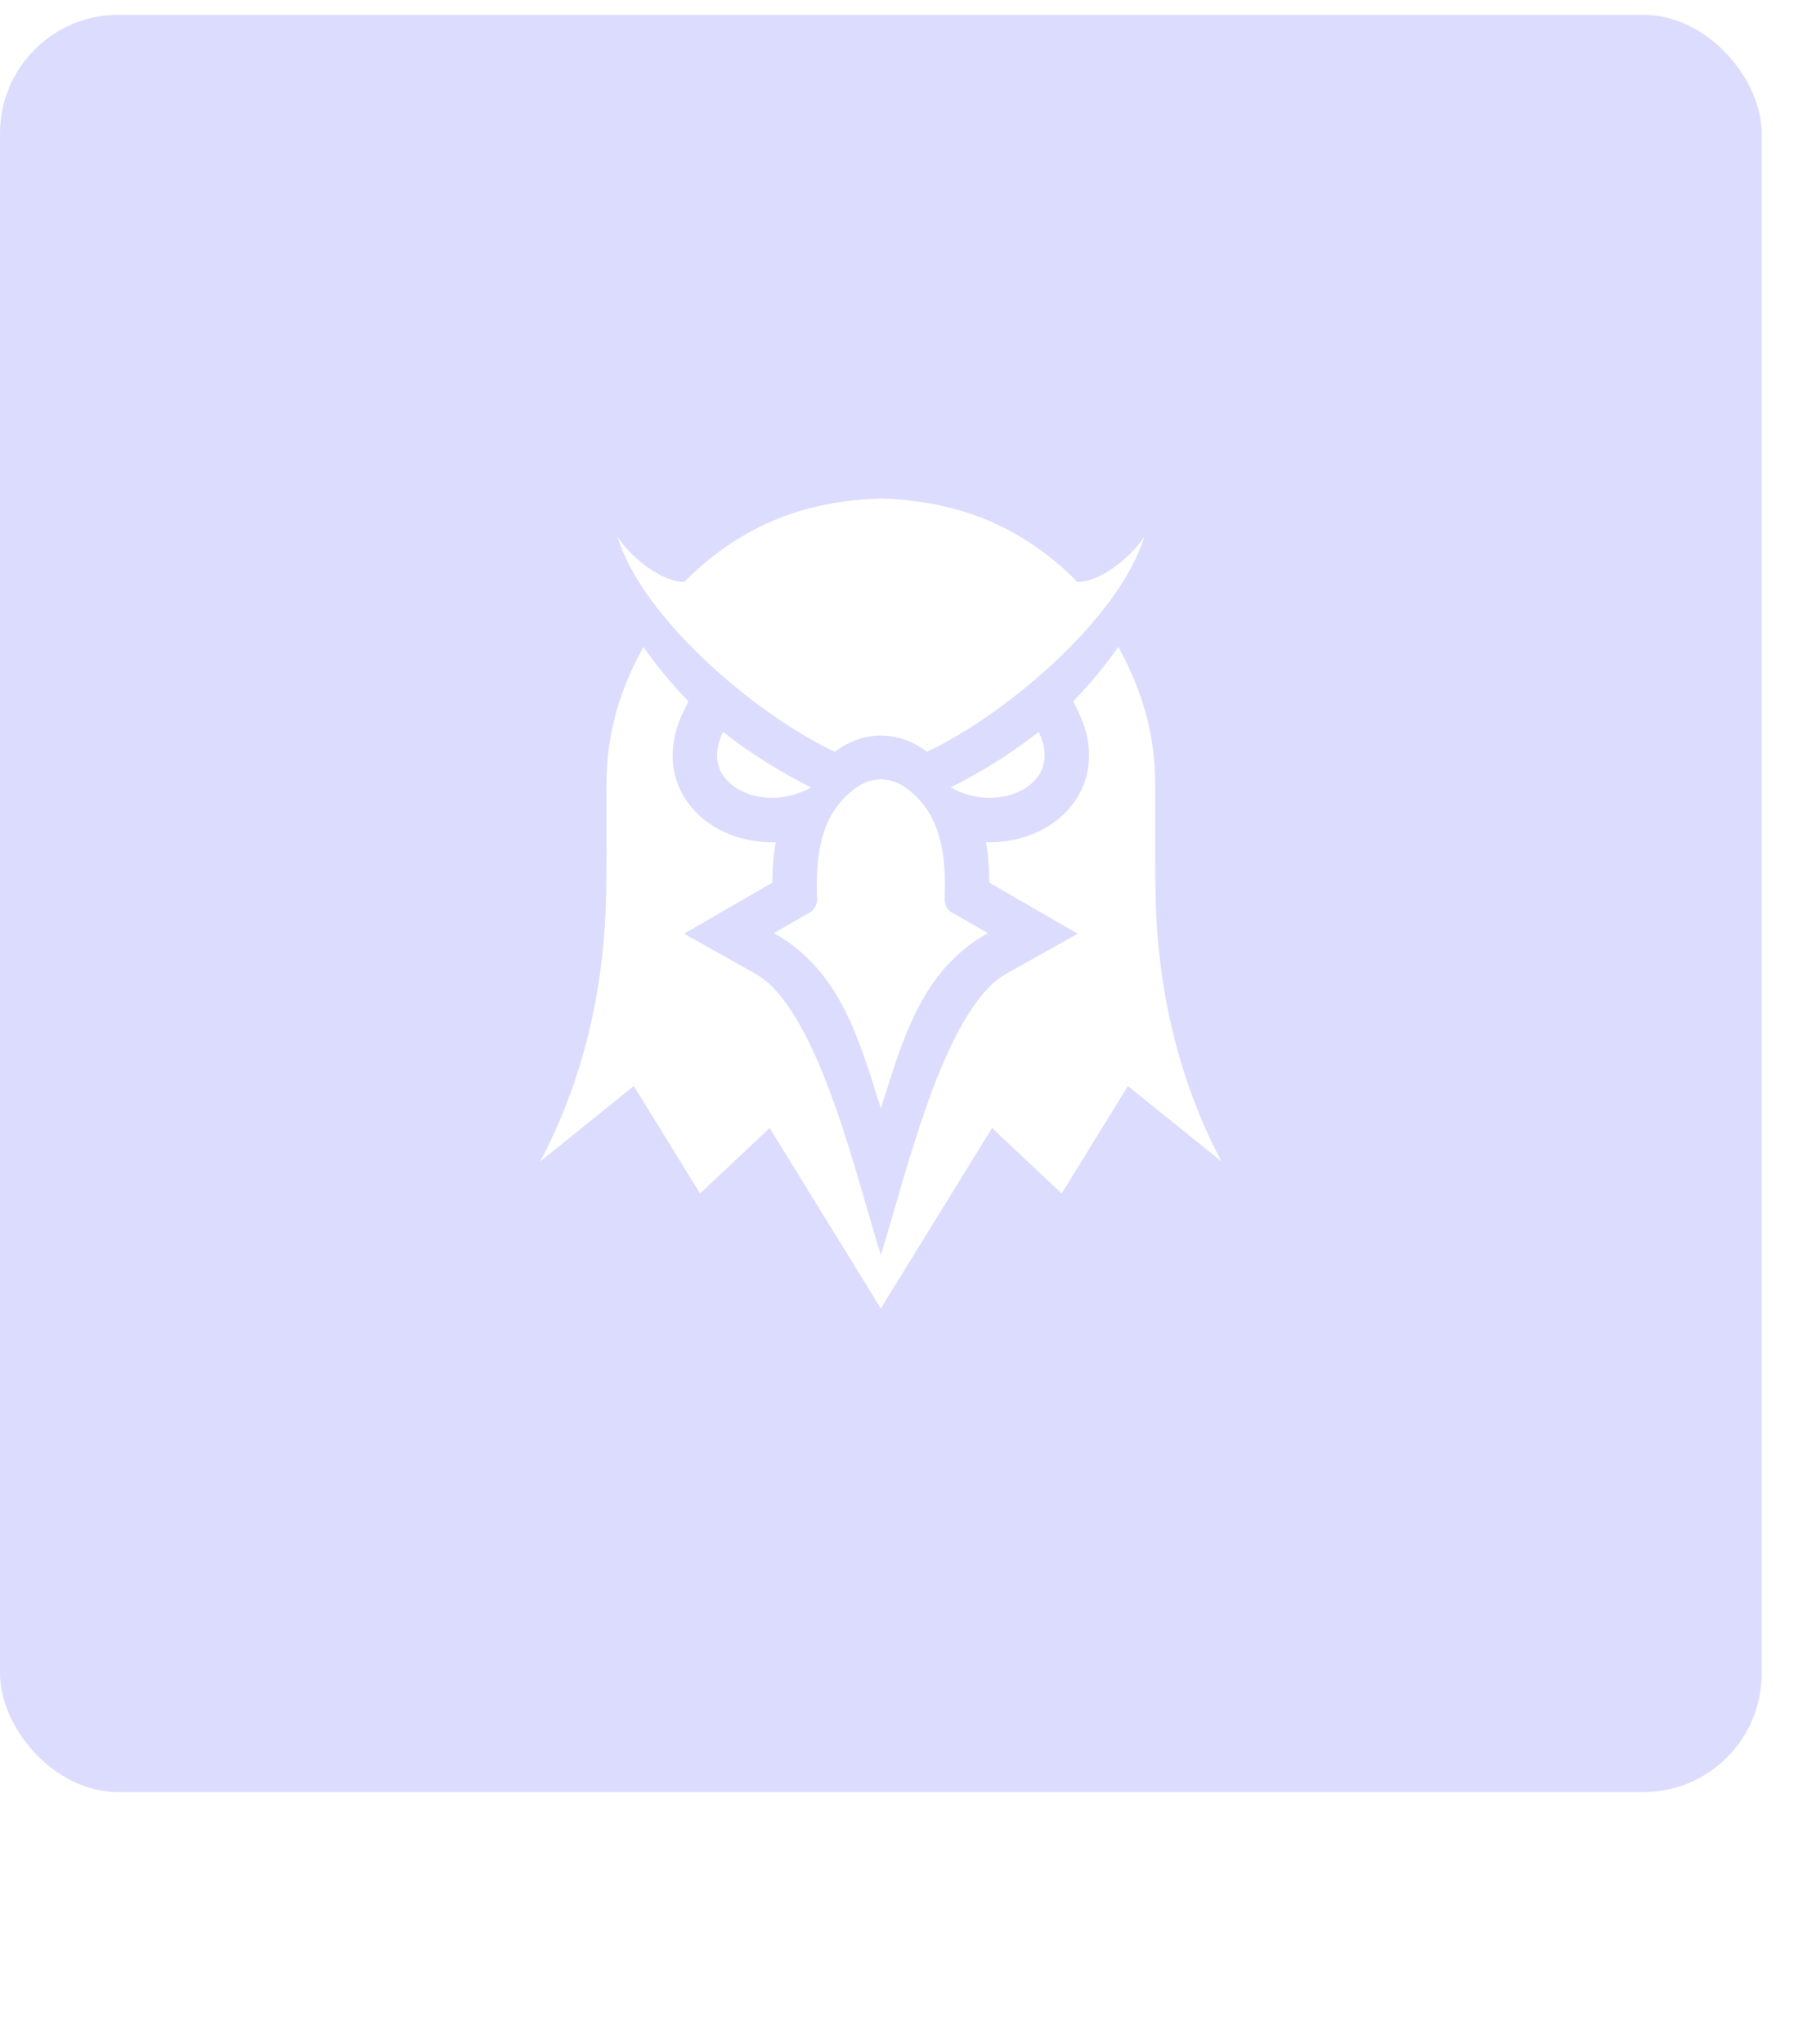 <svg width="61" height="69" viewBox="0 0 61 69" fill="none"
    xmlns="http://www.w3.org/2000/svg">
    <g filter="url(#filter0_b_652_2467)">
        <rect y="0.5" width="59.47" height="60" rx="4" fill="#7979FA" fill-opacity="0.26"/>
        <path fill-rule="evenodd" clip-rule="evenodd" d="M32.092 26.582C32.93 26.164 33.996 25.549 35.063 24.707C35.288 25.174 35.312 25.582 35.196 25.911C35.114 26.143 34.959 26.345 34.756 26.506C34.535 26.679 34.26 26.805 33.956 26.874C33.379 27.004 32.704 26.928 32.092 26.582ZM32.237 30.861L33.346 31.502C31.082 32.77 30.467 35.126 29.736 37.421C29.005 35.126 28.389 32.77 26.126 31.502L27.234 30.861C27.454 30.778 27.596 30.562 27.585 30.328C27.483 28.178 28.064 27.228 28.846 26.631C29.127 26.418 29.433 26.31 29.736 26.31C30.038 26.31 30.345 26.418 30.626 26.631C31.408 27.228 31.989 28.178 31.887 30.328C31.876 30.562 32.017 30.778 32.237 30.861ZM29.736 16.828C31.017 16.863 32.302 17.111 33.417 17.595C34.19 17.931 34.91 18.374 35.562 18.904C35.857 19.144 36.1 19.375 36.367 19.641C37.088 19.666 38.141 18.865 38.63 18.116C37.788 20.875 33.948 24.133 31.289 25.38C31.288 25.38 31.287 25.379 31.287 25.378C30.809 25.014 30.273 24.832 29.736 24.832C29.199 24.832 28.663 25.014 28.185 25.378C28.185 25.379 28.184 25.38 28.183 25.38C25.524 24.133 21.683 20.875 20.842 18.116C21.331 18.865 22.384 19.666 23.105 19.641C23.372 19.375 23.615 19.144 23.909 18.904C24.562 18.374 25.282 17.931 26.054 17.595C27.17 17.111 28.454 16.863 29.736 16.828ZM27.38 26.582C26.542 26.164 25.476 25.549 24.409 24.707C24.184 25.174 24.16 25.582 24.275 25.911C24.358 26.143 24.512 26.345 24.716 26.506C24.936 26.679 25.212 26.805 25.516 26.874C26.093 27.004 26.767 26.928 27.38 26.582Z" fill="white"/>
        <path fill-rule="evenodd" clip-rule="evenodd" d="M36.23 23.674C36.818 23.081 37.336 22.425 37.752 21.84L37.963 22.238C38.644 23.599 38.997 24.955 38.997 26.481L38.996 28.903L39.008 30.158C39.058 33.24 39.725 36.358 41.235 39.211L38.075 36.663L35.839 40.292L33.489 38.08L29.735 44.172L25.981 38.08L23.632 40.292L21.396 36.663L18.235 39.212C19.746 36.358 20.412 33.24 20.462 30.158L20.475 28.903L20.473 26.481C20.473 24.955 20.827 23.599 21.507 22.238L21.719 21.84C22.135 22.425 22.652 23.081 23.24 23.674L23.056 24.055C22.7 24.796 22.582 25.623 22.86 26.41C23.038 26.917 23.365 27.352 23.786 27.684C24.195 28.006 24.679 28.223 25.186 28.337C25.516 28.412 25.852 28.442 26.186 28.432C26.108 28.873 26.074 29.332 26.072 29.799L23.091 31.521L25.391 32.81C25.575 32.913 25.75 33.031 25.915 33.163C27.811 34.866 28.952 39.904 29.735 42.365C30.519 39.904 31.659 34.866 33.556 33.163C33.72 33.031 33.895 32.913 34.079 32.81L36.38 31.521L33.398 29.799C33.396 29.332 33.362 28.873 33.284 28.432C33.618 28.442 33.955 28.412 34.285 28.337C34.791 28.223 35.275 28.006 35.684 27.684C36.105 27.352 36.432 26.917 36.611 26.41C36.889 25.623 36.77 24.796 36.414 24.055L36.231 23.674L36.23 23.674Z" fill="white"/>
    </g>
    <defs>
        <filter id="filter0_b_652_2467" x="-4.5" y="-4" width="68.47" height="69" filterUnits="userSpaceOnUse" color-interpolation-filters="sRGB">
            <feFlood flood-opacity="0" result="BackgroundImageFix"/>
            <feGaussianBlur in="BackgroundImageFix" stdDeviation="2.25"/>
            <feComposite in2="SourceAlpha" operator="in" result="effect1_backgroundBlur_652_2467"/>
            <feBlend mode="normal" in="SourceGraphic" in2="effect1_backgroundBlur_652_2467" result="shape"/>
        </filter>
    </defs>
</svg>
